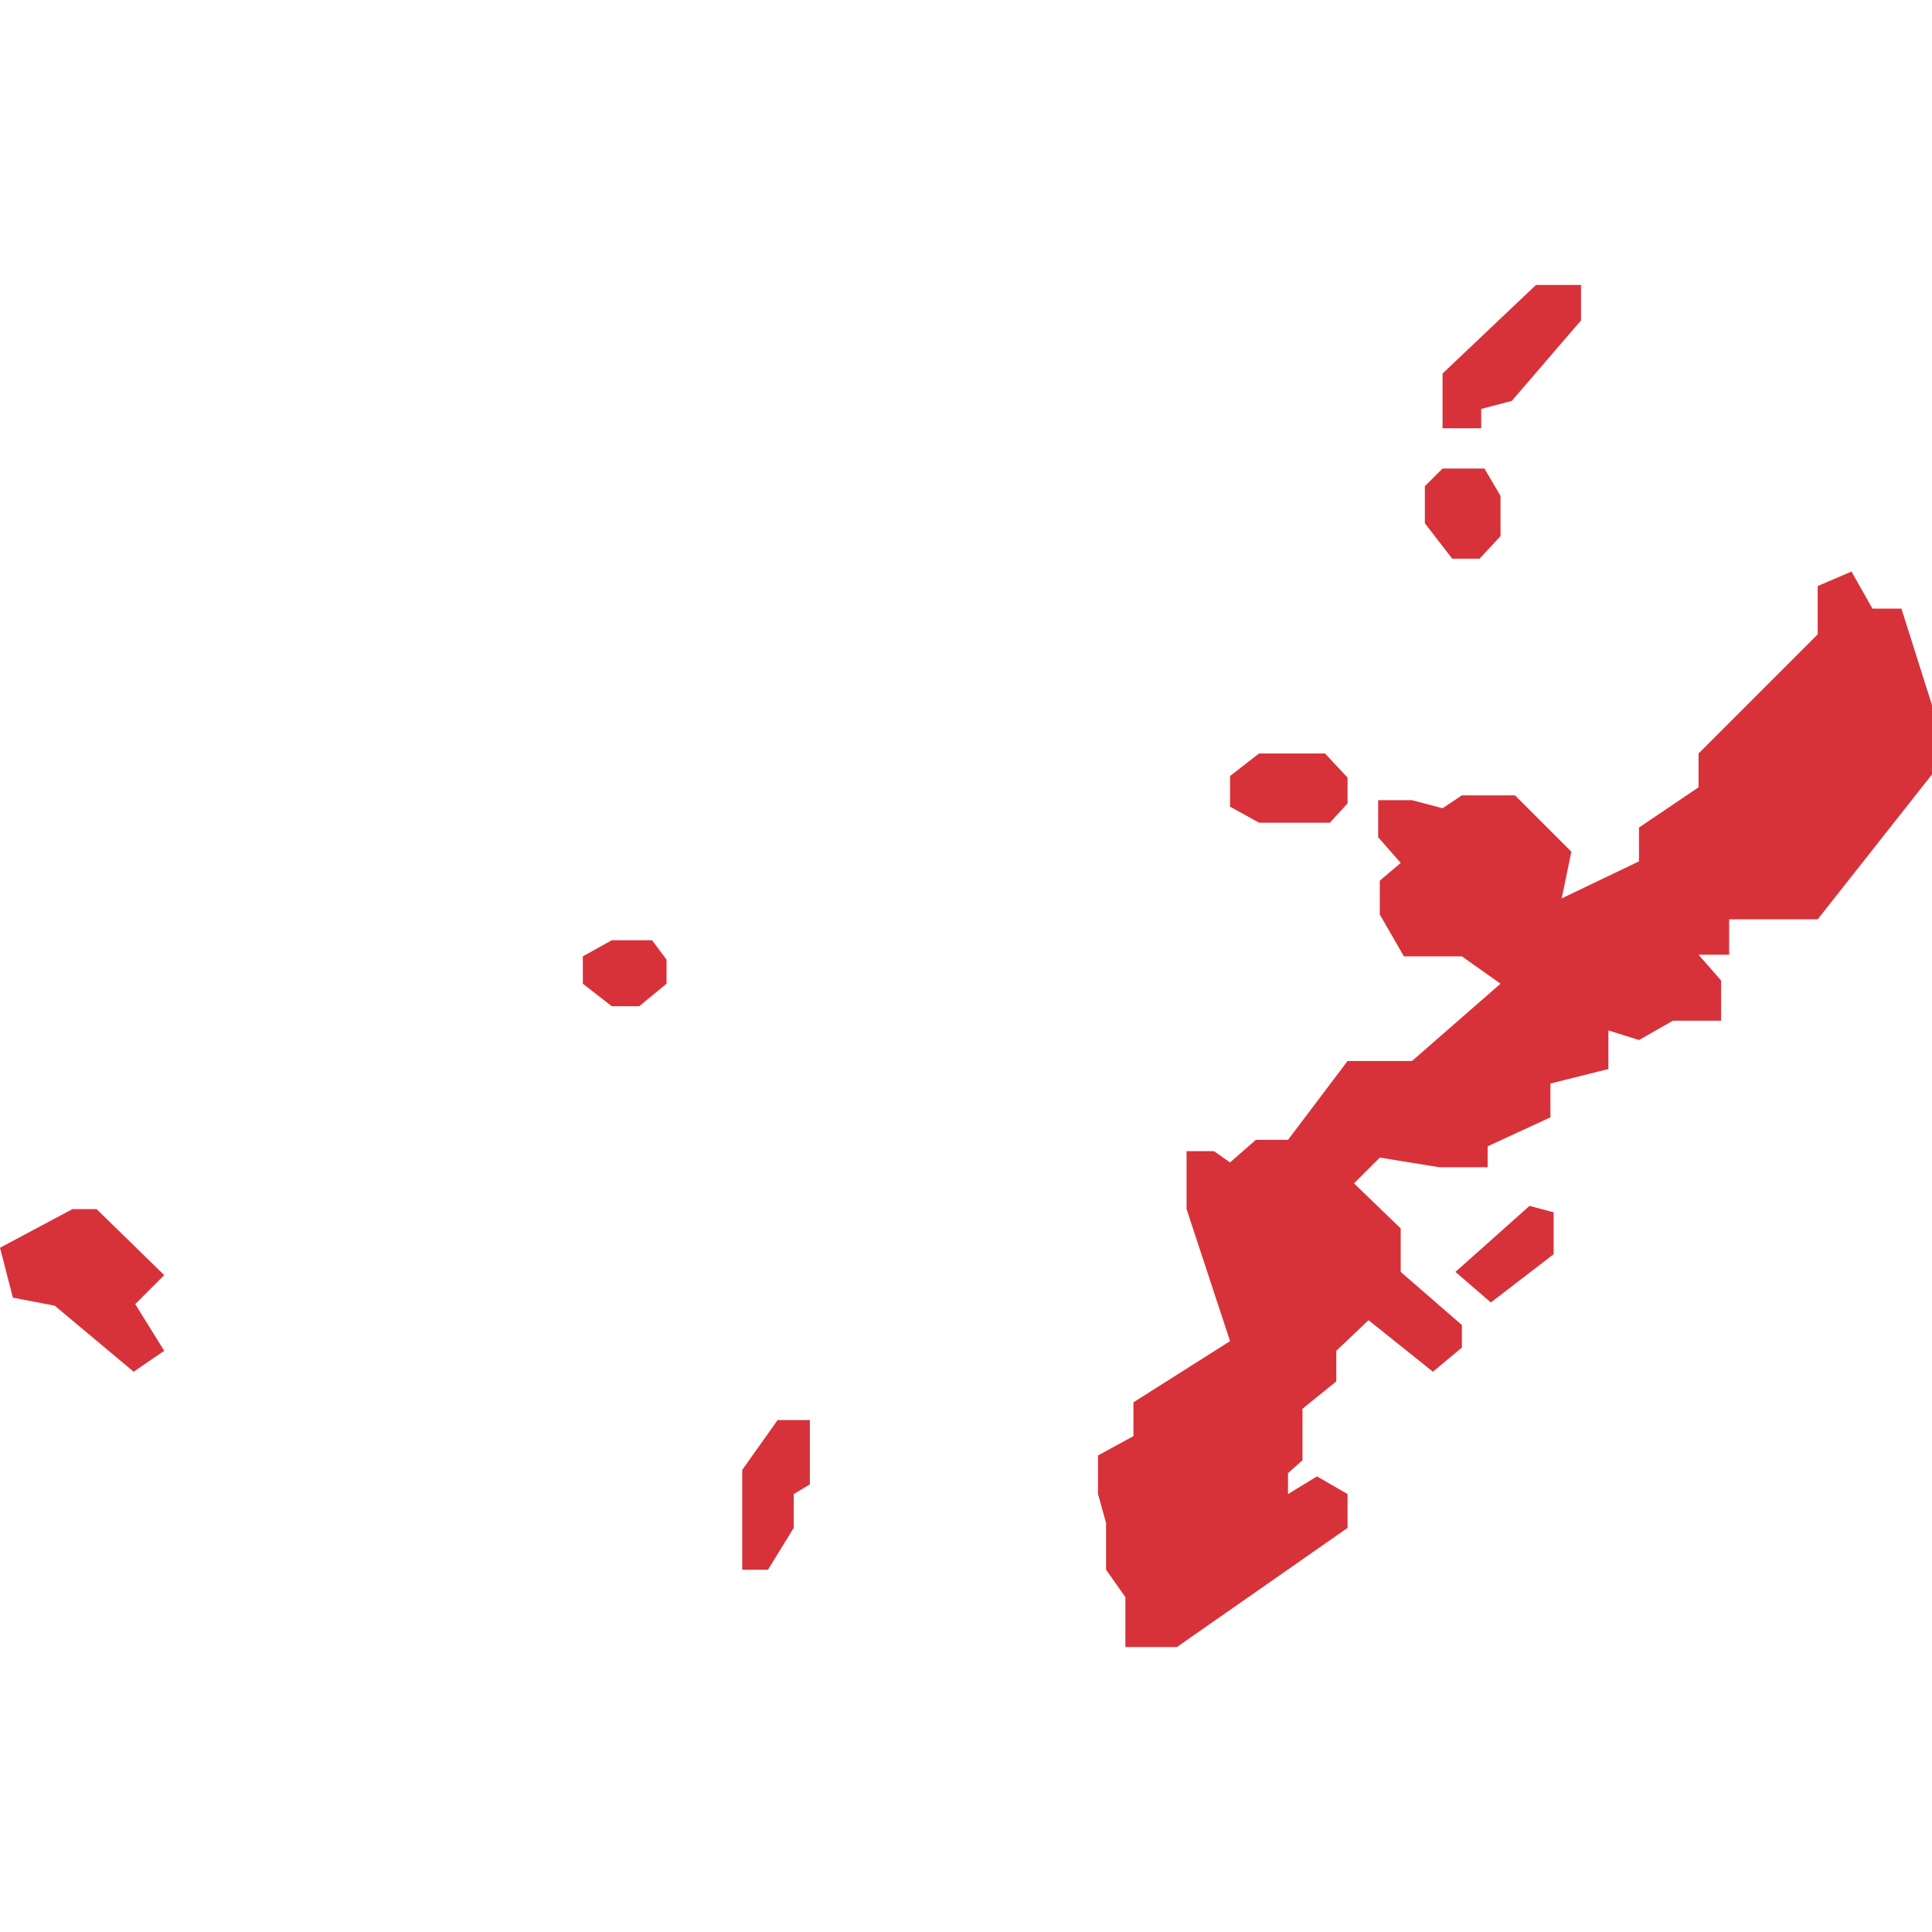 <?xml version="1.0" encoding="utf-8"?>
<!-- Generator: Adobe Illustrator 28.0.0, SVG Export Plug-In . SVG Version: 6.00 Build 0)  -->
<svg version="1.1" id="_レイヤー_2" xmlns="http://www.w3.org/2000/svg" xmlns:xlink="http://www.w3.org/1999/xlink" x="0px"
	 y="0px" viewBox="0 0 120 120" style="enable-background:new 0 0 120 120;" xml:space="preserve">
<style type="text/css">
	.st0{fill:#D7323A;}
</style>
<g>
	<polygon class="st0" points="92,25.4 92,26.6 89.6,26.6 89.6,23.2 95.4,17.7 98.2,17.7 98.2,19.9 93.9,24.9 	"/>
	<polygon class="st0" points="89.6,29.1 92.2,29.1 93.2,30.8 93.2,33.3 91.9,34.7 90.2,34.7 88.5,32.5 88.5,30.2 	"/>
	<polygon class="st0" points="78.2,46.8 82.3,46.8 83.7,48.3 83.7,49.9 82.6,51.1 78.2,51.1 76.4,50.1 76.4,48.2 	"/>
	<polygon class="st0" points="38,58.4 40.5,58.4 41.4,59.6 41.4,61.1 39.7,62.5 38,62.5 36.2,61.1 36.2,59.4 	"/>
	<polygon class="st0" points="48.3,88.2 50.3,88.2 50.3,92.2 49.3,92.8 49.3,94.9 47.7,97.5 46.1,97.5 46.1,91.3 	"/>
	<polygon class="st0" points="0,77.5 4.5,75.1 6,75.1 10.2,79.2 8.4,81 10.2,83.9 8.3,85.2 3.4,81.1 0.8,80.6 	"/>
	<polygon class="st0" points="101.8,53.5 101.8,51.4 105.5,48.9 105.5,46.8 112.9,39.4 112.9,36.4 115,35.5 116.3,37.8 118.1,37.8 
		120,43.8 120,48.1 112.9,57.1 107.4,57.1 107.4,59.3 105.5,59.3 106.9,60.9 106.9,63.4 103.9,63.4 101.8,64.6 99.9,64 99.9,66.4 
		96.3,67.3 96.3,69.4 92.4,71.2 92.4,72.5 89.4,72.5 85.7,71.9 84.1,73.5 87,76.3 87,79 90.8,82.3 90.8,83.7 89,85.2 85,82 83,83.9 
		83,85.8 80.9,87.5 80.9,90.7 80,91.5 80,92.8 81.8,91.7 83.7,92.8 83.7,94.9 73.1,102.3 69.9,102.3 69.9,99.2 68.7,97.5 68.7,94.6 
		68.2,92.8 68.2,90.4 70.4,89.2 70.4,87.1 76.4,83.3 73.7,75.1 73.7,71.5 75.4,71.5 76.4,72.2 78,70.8 80,70.8 83.7,65.9 87.7,65.9 
		93.2,61.1 90.8,59.4 87.2,59.4 85.7,56.8 85.7,54.7 87,53.6 85.6,52 85.6,49.7 87.7,49.7 89.6,50.2 90.8,49.4 94.1,49.4 97.6,52.9 
		97,55.8 	"/>
	<polygon class="st0" points="92.6,80.9 90.4,79 95,74.9 96.5,75.3 96.5,77.9 	"/>
</g>
</svg>
